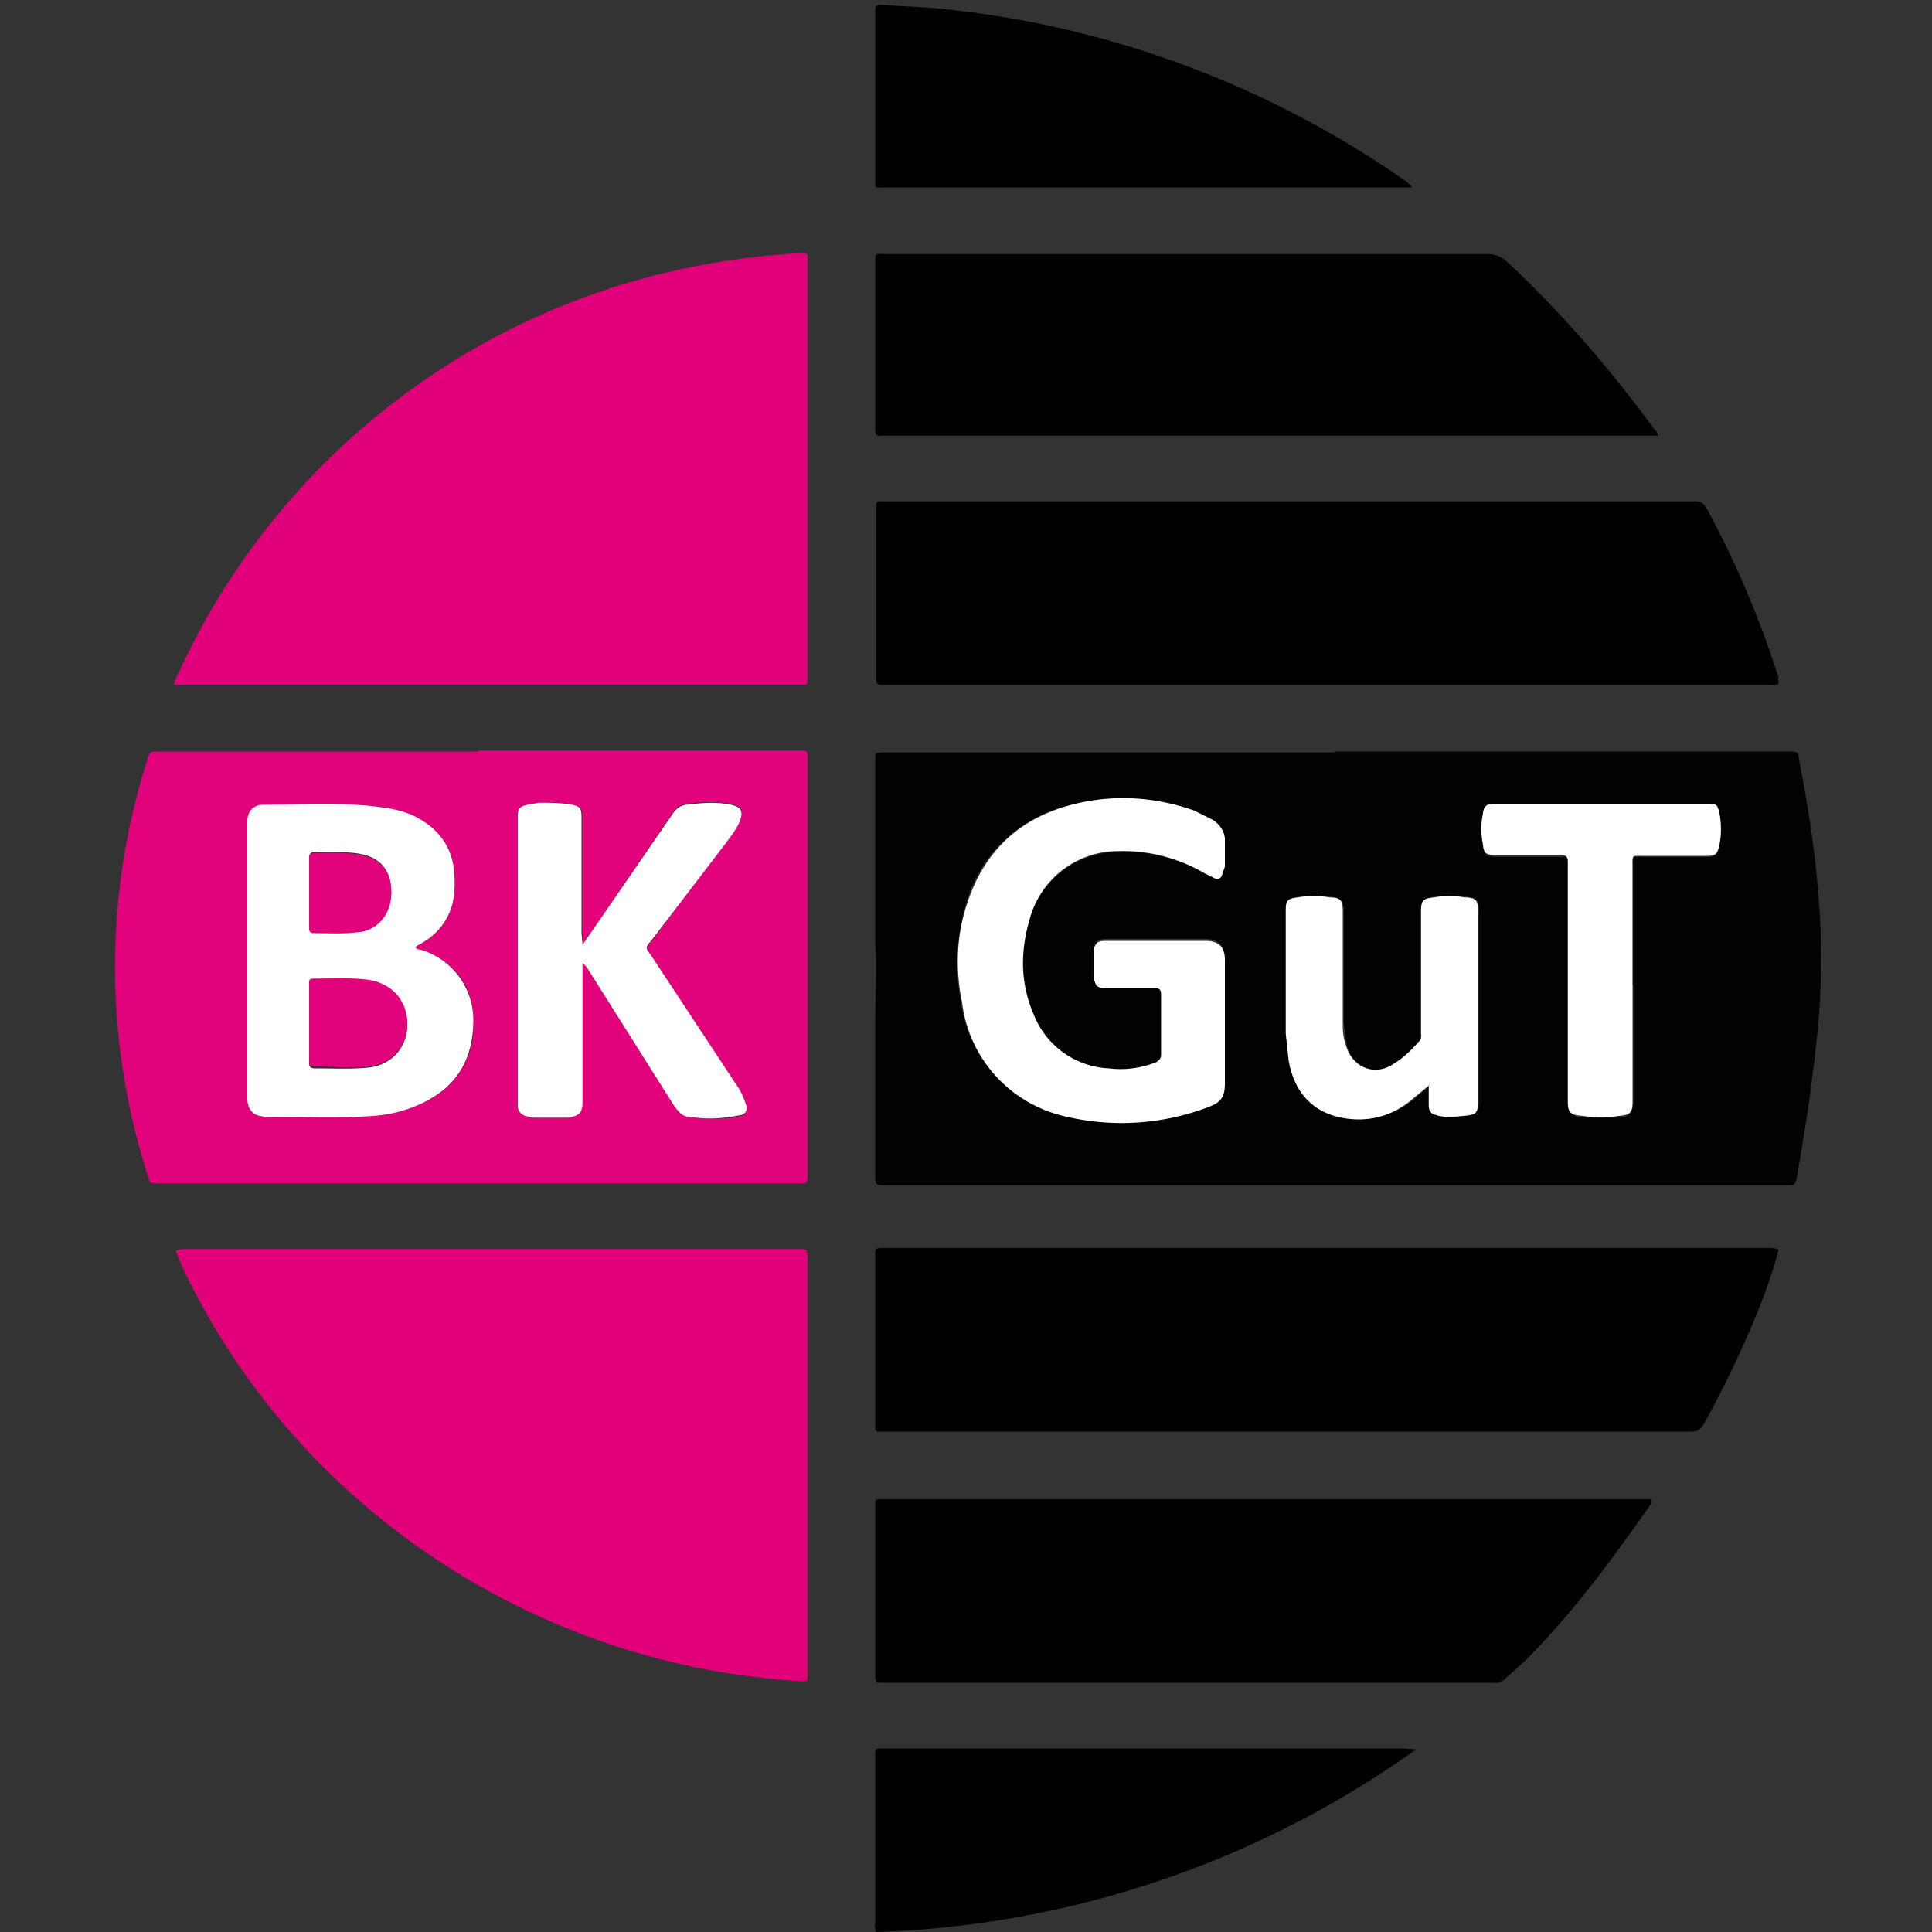  <svg xmlns="http://www.w3.org/2000/svg" viewBox="0 0 200 200">
  <rect x="0" y="0" width="200" height="200" fill="#333333" stroke="none"/>
  <g fill="none" fill-rule="evenodd">
    <path fill="#030202" d="M148 112.3v1.9c0 .8.2 1 1 1.2 1 .2 1.9.1 2.8 0 1.1-.1 1.3-.3 1.3-1.5V94.3c0-1.1-.2-1.3-1.4-1.5h-3.1c-1.2.2-1.4.4-1.4 1.6v12.4c0 .4.1.7-.2 1-.8.9-1.5 1.7-2.5 2.3-2.2 1.4-4.5.4-5.1-2l-.3-2.3V94.4c0-1.2-.2-1.4-1.4-1.6a16 16 0 0 0-3.2 0c-1 .2-1.3.4-1.3 1.4V107c0 1 .1 1.8.3 2.8.5 2.9 2 5 5 5.8a9 9 0 0 0 8-1.9l1.6-1.4zm21-10.3V89.7c0-1.1 0-1 1.1-1h6.6c1 0 1.1-.2 1.3-1.2.2-1 .2-2.1 0-3.2-.2-.9-.3-1-1.3-1h-22c-.8 0-1 .2-1.2 1.1-.2 1-.2 2 0 3 .1 1 .3 1.3 1.5 1.3h6.7c.5 0 .8 0 .7.6V114c0 1.2.2 1.5 1.4 1.7h4c1-.2 1.2-.5 1.3-1.6V102zm-42.2 3.8v-6.6c0-1.3-.7-2-2-2h-10.3c-.9 0-1.1.3-1.3 1.1v2.7c.2 1 .4 1.2 1.3 1.2h5c.5 0 .7.1.7.7v6.2c0 .5-.2.7-.6.9a10 10 0 0 1-4.8.6 8.8 8.8 0 0 1-7.8-5.6 14.4 14.4 0 0 1-.4-9.8 9.5 9.5 0 0 1 9-7c3.3-.2 6.3.7 9.1 2.2l1 .5c.4.2.7 0 .8-.3l.3-.9v-3c-.1-.7-.5-1.3-1.2-1.7a10 10 0 0 0-2-1 21.8 21.8 0 0 0-13-.6A14.4 14.4 0 0 0 100 93.6c-1 3.3-1.2 6.8-.5 10.2a13.8 13.8 0 0 0 10.8 11.7c5 1.3 9.9.7 14.7-1 1.3-.4 1.7-1 1.7-2.4v-6.3zm11.4-28h46.6c1.5 0 1.3 0 1.5 1.2.8 4 1.4 8 1.8 12l.3 3.8a85 85 0 0 1-.2 11.6c-.4 3.6-.8 7.2-1.4 10.7a228 228 0 0 1-.8 4.8c-.2.8-.2.8-1 .8H92c-1.4 0-1.4.1-1.4-1.3v-15.8c0-2.6.2-5.3 0-8V78.7c0-.8 0-.8.8-.8h46.8z"></path>
    <path fill="#E2007A" d="M18 70.9c.1-.6.4-1 .6-1.5A74.5 74.5 0 0 1 74 27.2c2.8-.5 5.8-.8 8.7-1 .9 0 .9 0 .9.8v43c0 1 0 .9-1 .9H18.1zm.2 58.6c.4-.2.8-.2 1.2-.2h63.5c.5 0 .7.1.7.7v42.9c0 1.2.2 1.2-1.2 1.1a76.4 76.4 0 0 1-48.5-21.7A74.3 74.3 0 0 1 18.8 131l-.6-1.5"></path>
    <path fill="#E2027B" d="M60.3 99.7c.4.3.6.7.8 1l8.7 13.8c.4.5.8 1 1.5 1.1 1.7.2 3.4.3 5 0 1-.2 1.2-.7.8-1.6a7 7 0 0 0-1-1.9L67.4 99c-.6-.8-.6-.8 0-1.5L75.2 87c.5-.6 1-1.2 1.3-2 .5-1 .3-1.6-.9-1.8a15 15 0 0 0-4.4 0c-.7 0-1.2.4-1.6 1L61 96.8l-.7 1V84.6c0-1-.2-1-1.1-1.3-1.1-.3-2.3-.2-3.4-.2l-1.3.2c-.7.2-.8.4-.9 1.2v30.1c0 .4.3.7.7.9l.8.2h3.7c1.2-.2 1.4-.5 1.4-1.7v-13l.1-1.2M43 98.1c.2-.3.5-.3.7-.5 1.7-1 2.8-2.4 3.2-4.3.2-1 .2-2.1.1-3.2a6.4 6.4 0 0 0-3.2-5 10 10 0 0 0-4-1.5c-4.2-.6-8.3-.3-12.5-.3-1 0-1.7.7-1.7 1.8v28.5c0 1.3.6 2 2 2 3.7 0 7.5.2 11.3-.1a14 14 0 0 0 4.8-1.3 8.6 8.6 0 0 0 5.3-8.6c0-3.5-2-6.2-5.5-7.3-.1 0-.4 0-.5-.2m6.5-20.4h32.9c1.3 0 1.2-.1 1.2 1.2v42.9c0 .6-.2.8-.7.7H16.8c-1.4 0-1.2.1-1.6-1.1a70.6 70.6 0 0 1 0-42.6c.3-1 .3-1 1.3-1h33"></path>
    <path fill="#000" d="M184.1 70.8c-.3.2-.6.1-1 .1H91.7c-1 0-1 0-1-1V52.5c0-.4 0-.7.6-.6h84.3c.5 0 .7.2 1 .6a99.7 99.7 0 0 1 7.5 17.6v.6m0 58.7c-.4 1.7-1 3.3-1.6 5-1.7 4.4-3.8 8.8-6.1 13-.4.6-.7.8-1.3.8H91c-.3 0-.4-.1-.4-.4v-17.6c0-1-.1-1 1-1h91.6c.3 0 .6 0 1 .2"></path>
    <path fill="#010101" d="M171.6 45.1H91.2c-.5.1-.6-.2-.6-.7V27c0-.5 0-.8.6-.7H154c.7 0 1.3.2 1.9.7 5.7 5.3 10.8 11.2 15.4 17.5.2.2.4.4.3.7m-.7 110v.5c-4 5.7-8.1 11.3-13 16.2l-2 1.8c-.4.4-.8.6-1.3.5H91.2c-.5 0-.6-.2-.6-.7v-17.6c0-.7 0-.7.7-.7H171zM90.7 200c-.2-.4-.1-.7-.1-1v-17.6c0-.3.1-.4.4-.4h54.4l1.2.1A101.9 101.9 0 0 1 90.7 200m55.5-180.6H91.6c-1.1 0-1 .2-1-1V1c0-.4.2-.5.5-.5l5.2.3a101.8 101.8 0 0 1 49.3 18l.6.6"></path>
    <path fill="#FFF" d="M126.8 105.8v6.3c0 1.5-.4 2-1.7 2.5a25.2 25.2 0 0 1-14.7 1 13.8 13.8 0 0 1-10.8-11.8c-.7-3.4-.6-6.9.5-10.2 1.7-5.3 5.2-8.7 10.5-10.2 4.3-1.2 8.7-1 13 .5l2 1c.7.5 1.1 1.1 1.2 1.9v2.9l-.3.9c-.1.3-.4.5-.8.3l-1-.5a16.7 16.7 0 0 0-9-2.3 9.5 9.5 0 0 0-9.1 7c-1 3.4-1 6.7.4 9.9a8.8 8.8 0 0 0 7.8 5.6c1.6.2 3.2 0 4.8-.6.4-.2.6-.4.6-.9V103c0-.6-.2-.7-.7-.7h-5c-.9 0-1.1-.2-1.3-1.2v-2.7c.2-.8.4-1 1.3-1h10.3c1.3 0 2 .6 2 2v6.5M169 102v12c0 1.1-.2 1.4-1.3 1.5-1.3.2-2.7.2-4 0-1.2-.1-1.4-.4-1.4-1.5V89.2c0-.5-.2-.7-.7-.7H155c-1.2 0-1.4-.1-1.5-1.2-.2-1-.2-2 0-3 .1-.9.4-1.1 1.3-1.1h22c.9 0 1 .1 1.2 1 .2 1.1.2 2.2 0 3.2s-.4 1.2-1.3 1.2H170c-1.1 0-1-.1-1 1V102m-21 10.3l-1.7 1.4c-2.3 2-5 2.6-7.9 1.9-3-.8-4.5-3-5-5.8l-.3-2.8V94.2c0-1 .2-1.2 1.3-1.3 1-.2 2.2-.2 3.2 0 1.2 0 1.4.3 1.4 1.5v11.4c0 .7 0 1.5.3 2.3.6 2.4 3 3.4 5 2 1-.6 1.8-1.4 2.6-2.3.3-.3.2-.6.2-1V94.4c0-1.2.2-1.4 1.4-1.5 1-.2 2-.2 3.1 0 1.2 0 1.4.3 1.4 1.4V114c0 1.2-.2 1.4-1.3 1.5-1 .1-1.9.2-2.8 0-.8-.2-1-.4-1-1.2v-2M32 92.4V96c0 .3.1.6.5.5H37c2-.2 3.4-1.9 3.5-4 0-2.3-1-3.7-3.2-4.1-1.5-.3-3-.1-4.6-.2-.6 0-.7.2-.7.7v3.4m0 13.7v3.9c0 .4 0 .7.6.7 1.9 0 3.8.1 5.7-.1 2.8-.4 4.4-2.9 3.7-5.7-.5-1.8-1.9-3-4-3.3-1.8-.2-3.5-.1-5.3-.1-.7 0-.7 0-.7.7v3.9m11-8c.1.3.4.3.5.3a7.6 7.6 0 0 1 5.5 7.3c0 4-1.7 6.9-5.3 8.6a14 14 0 0 1-4.8 1.3c-3.8.3-7.6.1-11.3.1-1.4 0-2-.7-2-2V85.1c0-1.1.6-1.8 1.7-1.8 4.2 0 8.3-.3 12.4.3 1.5.2 2.9.6 4.1 1.4 1.9 1.2 3 3 3.2 5.1.1 1.1.1 2.1-.1 3.2a6.5 6.5 0 0 1-3.2 4.3c-.2.2-.5.2-.7.5m17.3 1.6V114c0 1.2-.3 1.5-1.5 1.7h-3.7l-.8-.2c-.4-.2-.7-.5-.7-1v-30c0-.8.2-1 1-1.2l1.2-.2c1.1 0 2.3 0 3.4.2.9.2 1 .4 1 1.4v11.9l.1 1.2.7-1 8.6-12.5c.4-.6.9-1 1.6-1 1.5-.2 3-.3 4.4 0 1.2.2 1.4.8.9 1.9-.3.7-.8 1.3-1.3 2l-7.8 10.2c-.6.7-.6.7 0 1.5l8.7 13.2a7 7 0 0 1 1 1.9c.4.9.2 1.4-.8 1.5a14 14 0 0 1-5 .1c-.7 0-1.1-.6-1.5-1.1l-8.7-13.8c-.2-.3-.4-.7-.8-1"></path>
    <path fill="#E2027B" d="M32 106v-4c0-.7 0-.7.7-.7 1.8 0 3.5-.1 5.3.1 2.1.3 3.5 1.5 4 3.3.7 2.8-.9 5.3-3.7 5.7-2 .2-3.8 0-5.7 0-.5.1-.6-.2-.6-.6v-4m0-13.6V89c0-.5 0-.7.7-.7 1.5 0 3-.1 4.6.2 2.2.4 3.3 1.8 3.2 4 0 2.2-1.5 3.9-3.5 4-1.5.2-3 .1-4.5.1-.4 0-.5-.2-.5-.5v-3.7"></path>
  </g>
</svg>
